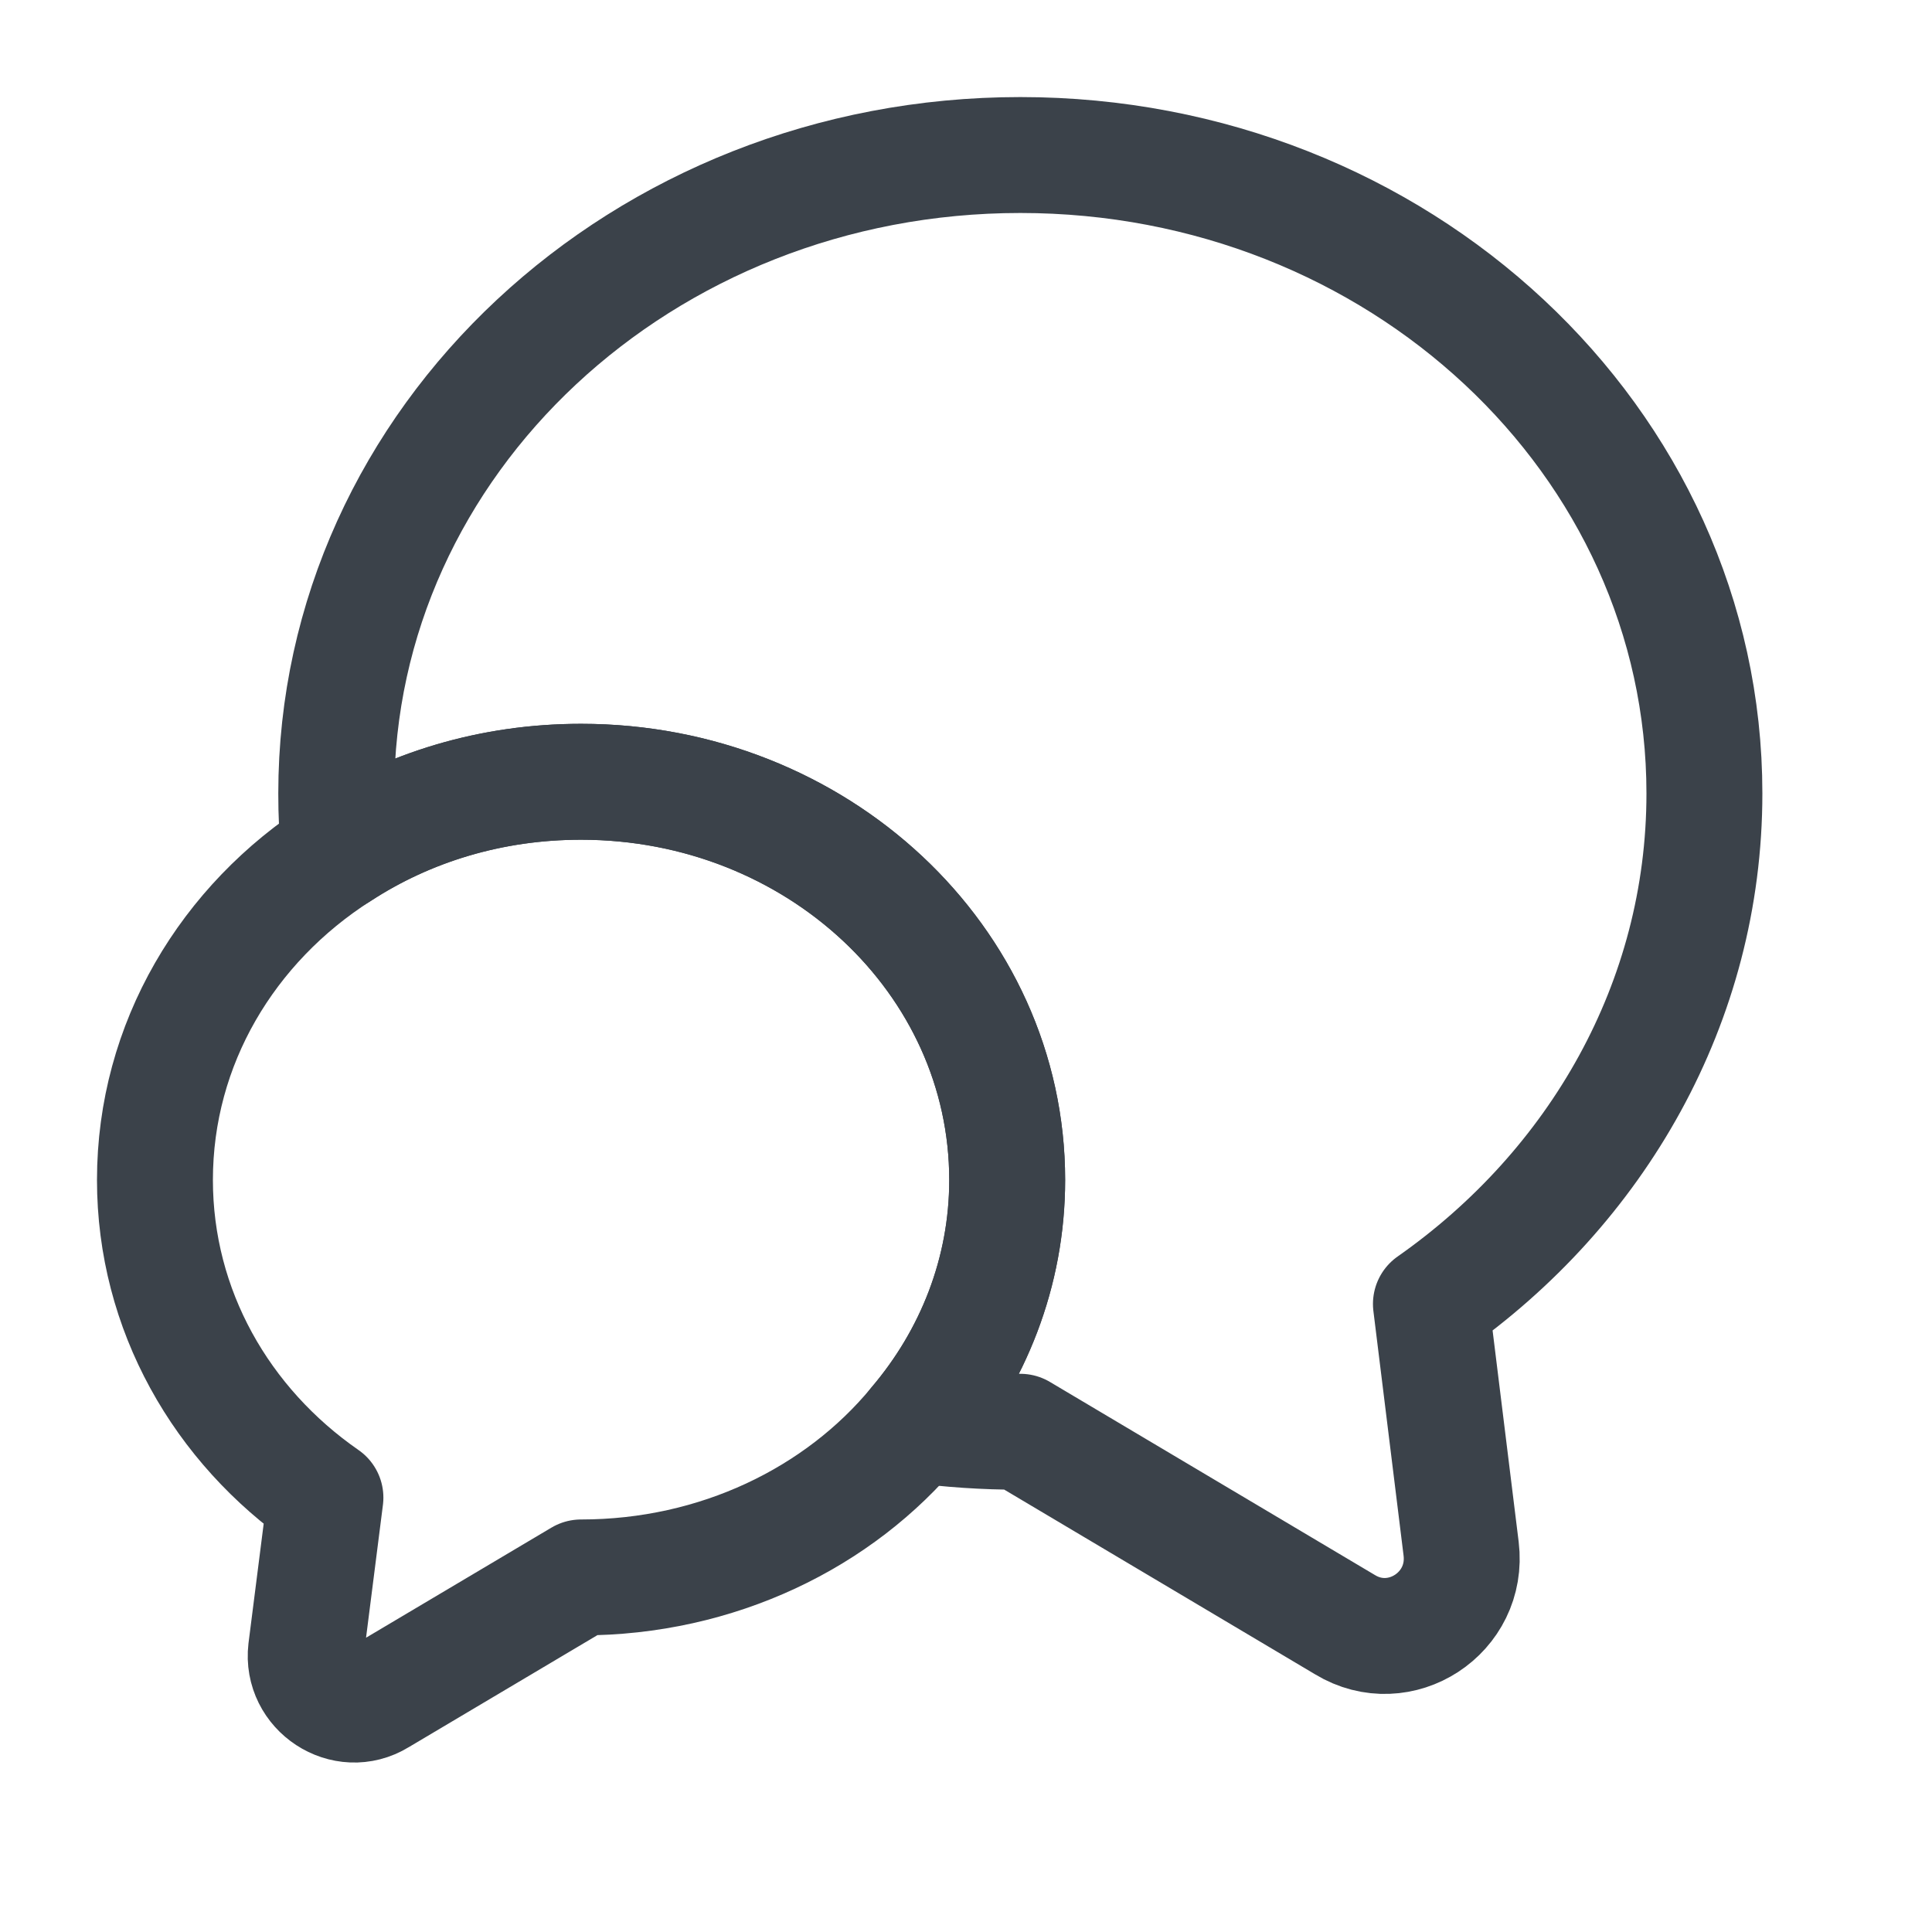 <svg width="25" height="25" viewBox="0 0 25 25" fill="none" xmlns="http://www.w3.org/2000/svg">
<path d="M18.516 16.873L18.907 20.041C19.008 20.873 18.115 21.455 17.404 21.023L13.203 18.527C12.742 18.527 12.291 18.497 11.85 18.437C12.592 17.565 13.033 16.462 13.033 15.269C13.033 12.422 10.566 10.116 7.519 10.116C6.356 10.116 5.283 10.447 4.391 11.028C4.361 10.778 4.351 10.527 4.351 10.267C4.351 5.705 8.311 2.006 13.203 2.006C18.095 2.006 22.055 5.705 22.055 10.267C22.055 12.973 20.662 15.369 18.516 16.873Z" stroke="#3B424A" stroke-width="1.5" stroke-linecap="round" stroke-linejoin="round"/>
<path d="M13.033 15.269C13.033 16.462 12.592 17.565 11.85 18.437C10.857 19.64 9.283 20.412 7.519 20.412L4.902 21.966C4.461 22.237 3.9 21.866 3.96 21.354L4.211 19.379C2.867 18.447 2.005 16.953 2.005 15.269C2.005 13.505 2.947 11.951 4.391 11.028C5.283 10.447 6.356 10.116 7.519 10.116C10.566 10.116 13.033 12.422 13.033 15.269Z" stroke="#3B424A" stroke-width="1.5" stroke-linecap="round" stroke-linejoin="round"/>
</svg>

